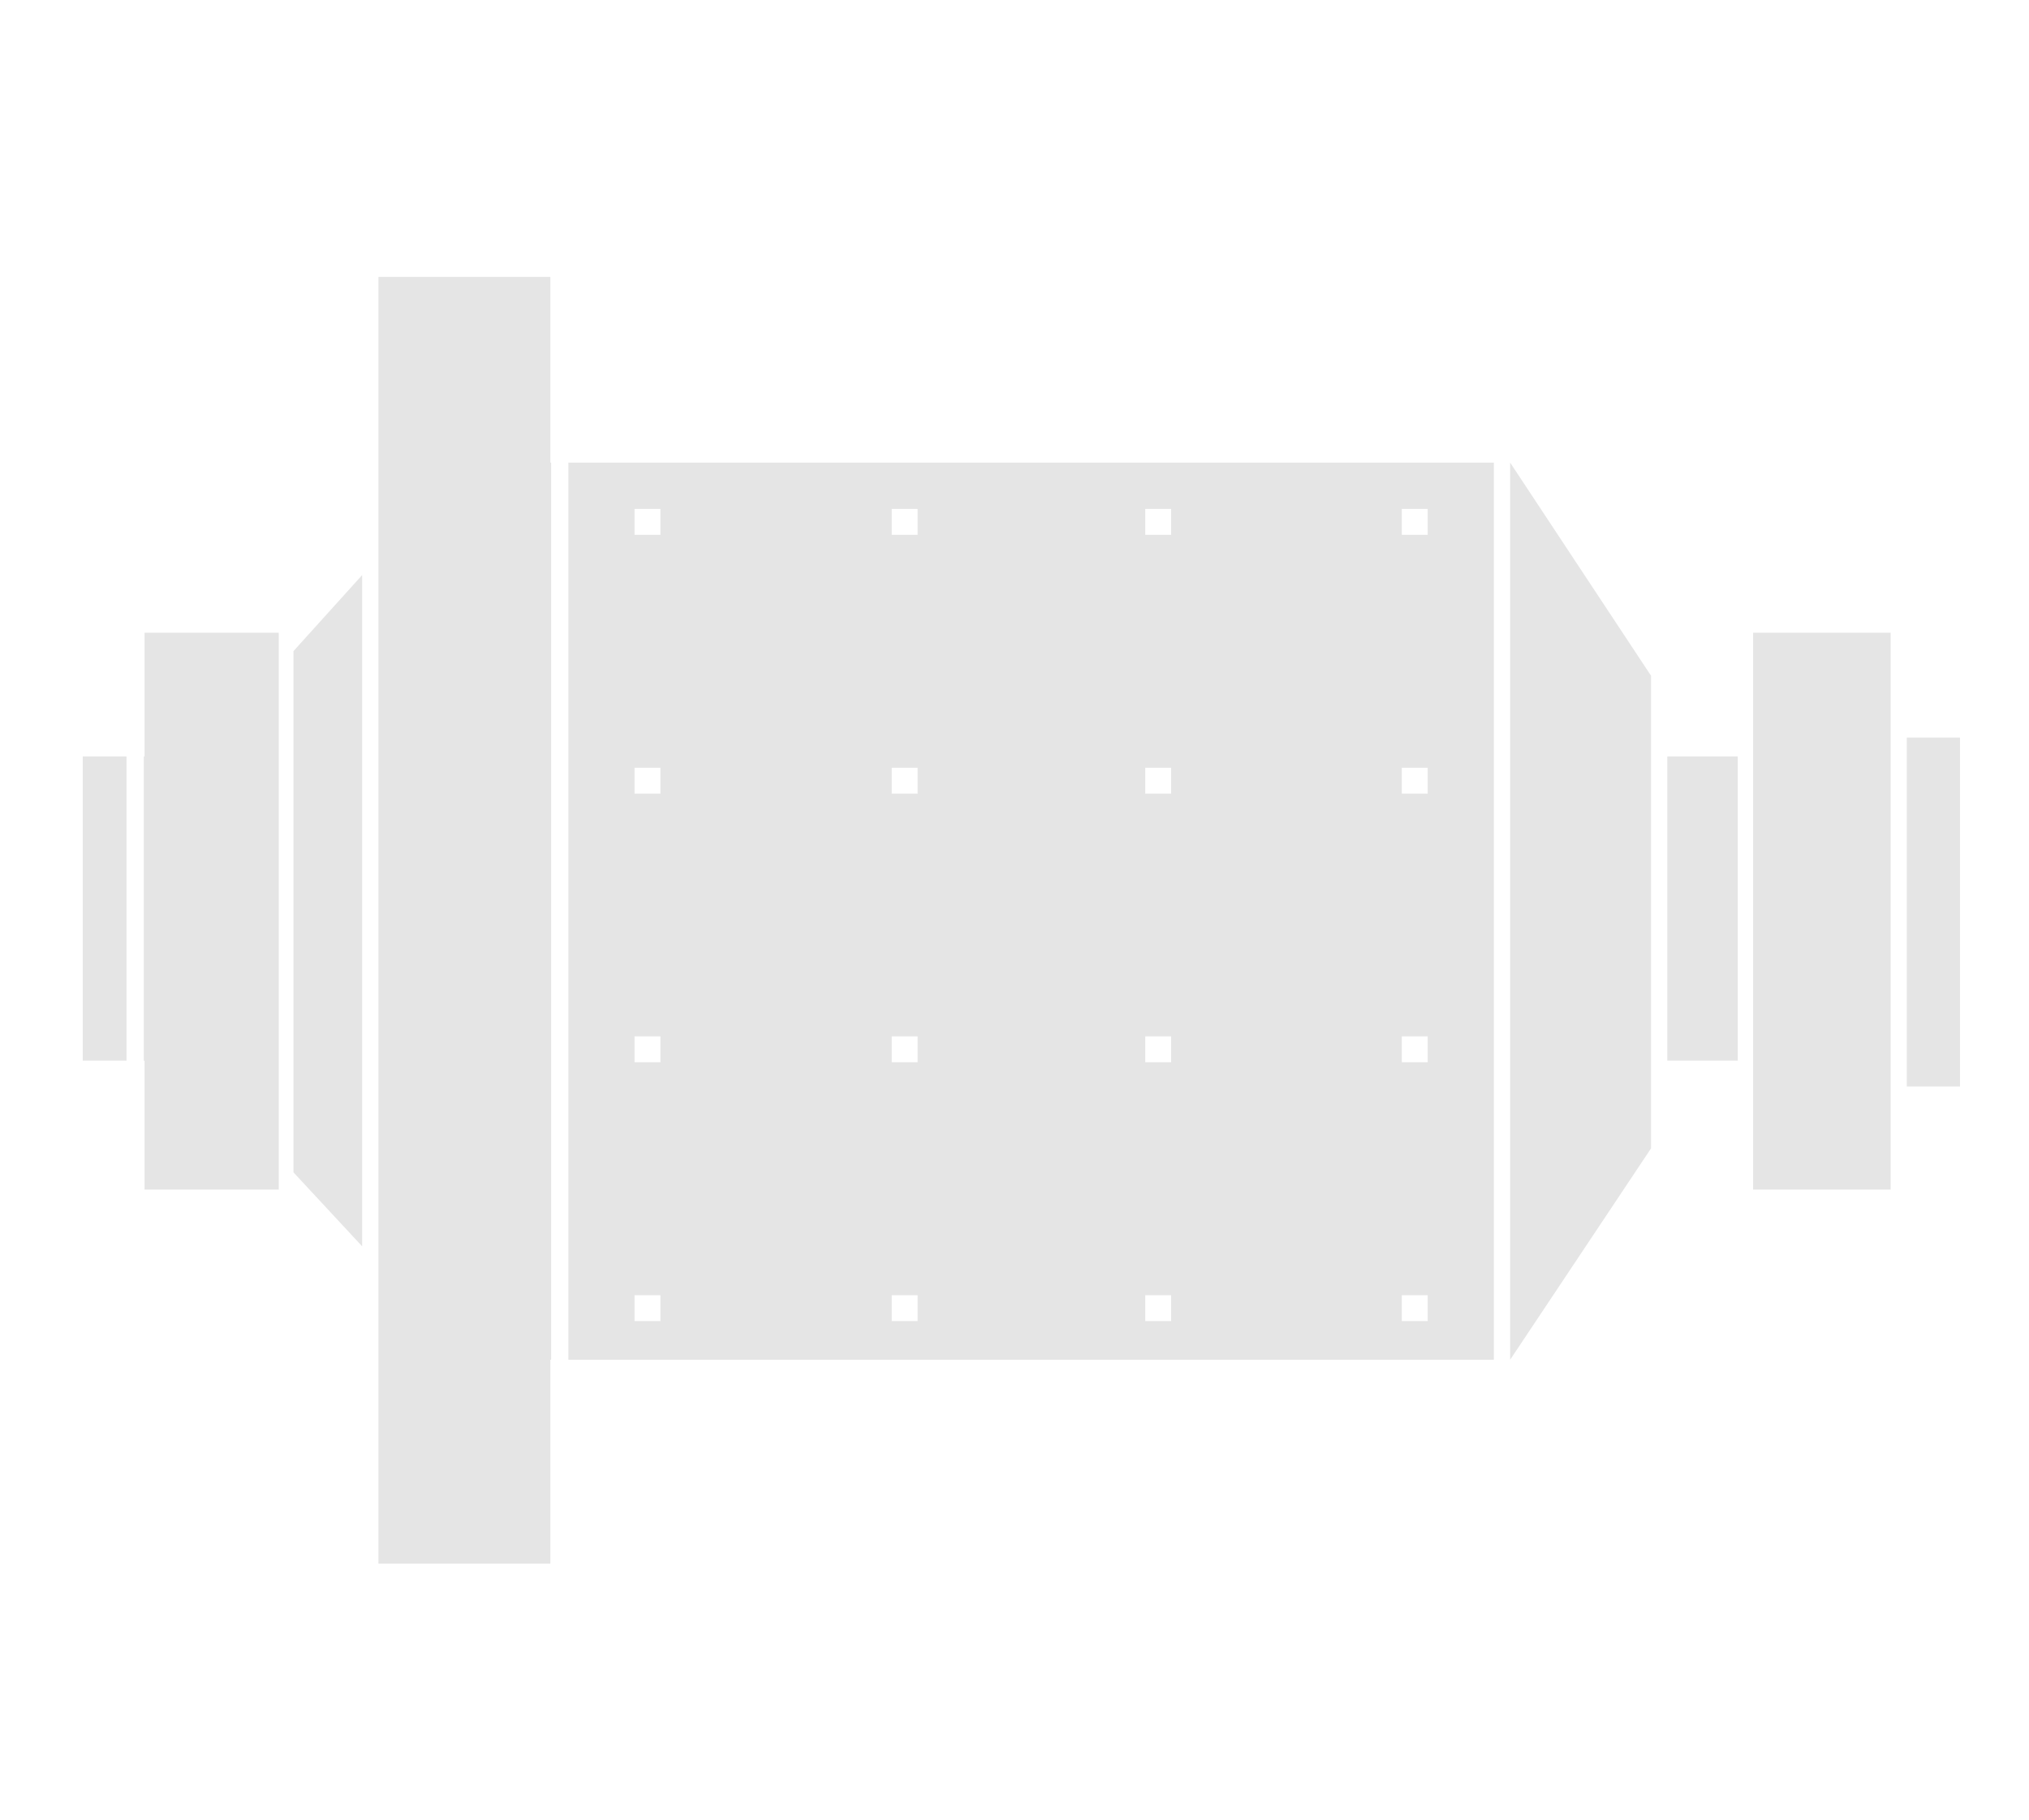 <?xml version="1.0" encoding="utf-8"?>
<!-- Generator: Adobe Illustrator 17.1.0, SVG Export Plug-In . SVG Version: 6.00 Build 0)  -->
<!DOCTYPE svg PUBLIC "-//W3C//DTD SVG 1.1//EN" "http://www.w3.org/Graphics/SVG/1.1/DTD/svg11.dtd">
<svg version="1.1" xmlns="http://www.w3.org/2000/svg" xmlns:xlink="http://www.w3.org/1999/xlink" x="0px" y="0px"
	 viewBox="0 0 1270.1 1139.1" enable-background="new 0 0 1270.1 1139.1" xml:space="preserve">
<g id="color">
</g>
<g id="Capa_4" display="none">
</g>
<g id="Capa_3">
	<g>
		<polygon fill="#E5E5E5" points="344.5,173.3 236.9,173.3 236.9,978.6 344.5,978.6 344.5,851 345,851 345,289.5 344.5,289.5 		"/>
		<polygon fill="#E5E5E5" points="945.3,851 1033.5,718.7 1033.5,422.9 945.3,289.5 		"/>
		<rect x="1193.6" y="461.6" fill="#E5E5E5" width="33.3" height="218.4"/>
		<polygon fill="#E5E5E5" points="90.5,473.4 90,473.4 90,663.9 90.5,663.9 90.5,744.5 174.5,744.5 174.5,396 90.5,396 		"/>
		<path fill="#E5E5E5" d="M355.8,851h579.3V289.5H355.8V851z M877.5,318.5h16.2v16.2h-16.2V318.5z M877.5,480.5h16.2v16.2h-16.2
			V480.5z M877.5,648.6h16.2v16.2h-16.2V648.6z M877.5,810.6h16.2v16.2h-16.2V810.6z M716.9,318.5h16.2v16.2h-16.2V318.5z
			 M716.9,480.5h16.2v16.2h-16.2V480.5z M716.9,648.6h16.2v16.2h-16.2V648.6z M716.9,810.6h16.2v16.2h-16.2V810.6z M558.2,318.5
			h16.2v16.2h-16.2V318.5z M558.2,480.5h16.2v16.2h-16.2V480.5z M558.2,648.6h16.2v16.2h-16.2V648.6z M558.2,810.6h16.2v16.2h-16.2
			V810.6z M397.2,318.5h16.2v16.2h-16.2V318.5z M397.2,480.5h16.2v16.2h-16.2V480.5z M397.2,648.6h16.2v16.2h-16.2V648.6z
			 M397.2,810.6h16.2v16.2h-16.2V810.6z"/>
		<rect x="51.8" y="473.4" fill="#E5E5E5" width="27.4" height="190.4"/>
		<rect x="1097.4" y="396" fill="#E5E5E5" width="86.1" height="348.5"/>
		<rect x="1043.7" y="473.4" fill="#E5E5E5" width="44.1" height="190.4"/>
		<polygon fill="#E5E5E5" points="183.7,733.7 226.7,780 226.7,359.9 183.7,407.5 		"/>
	</g>
</g>
</svg>
